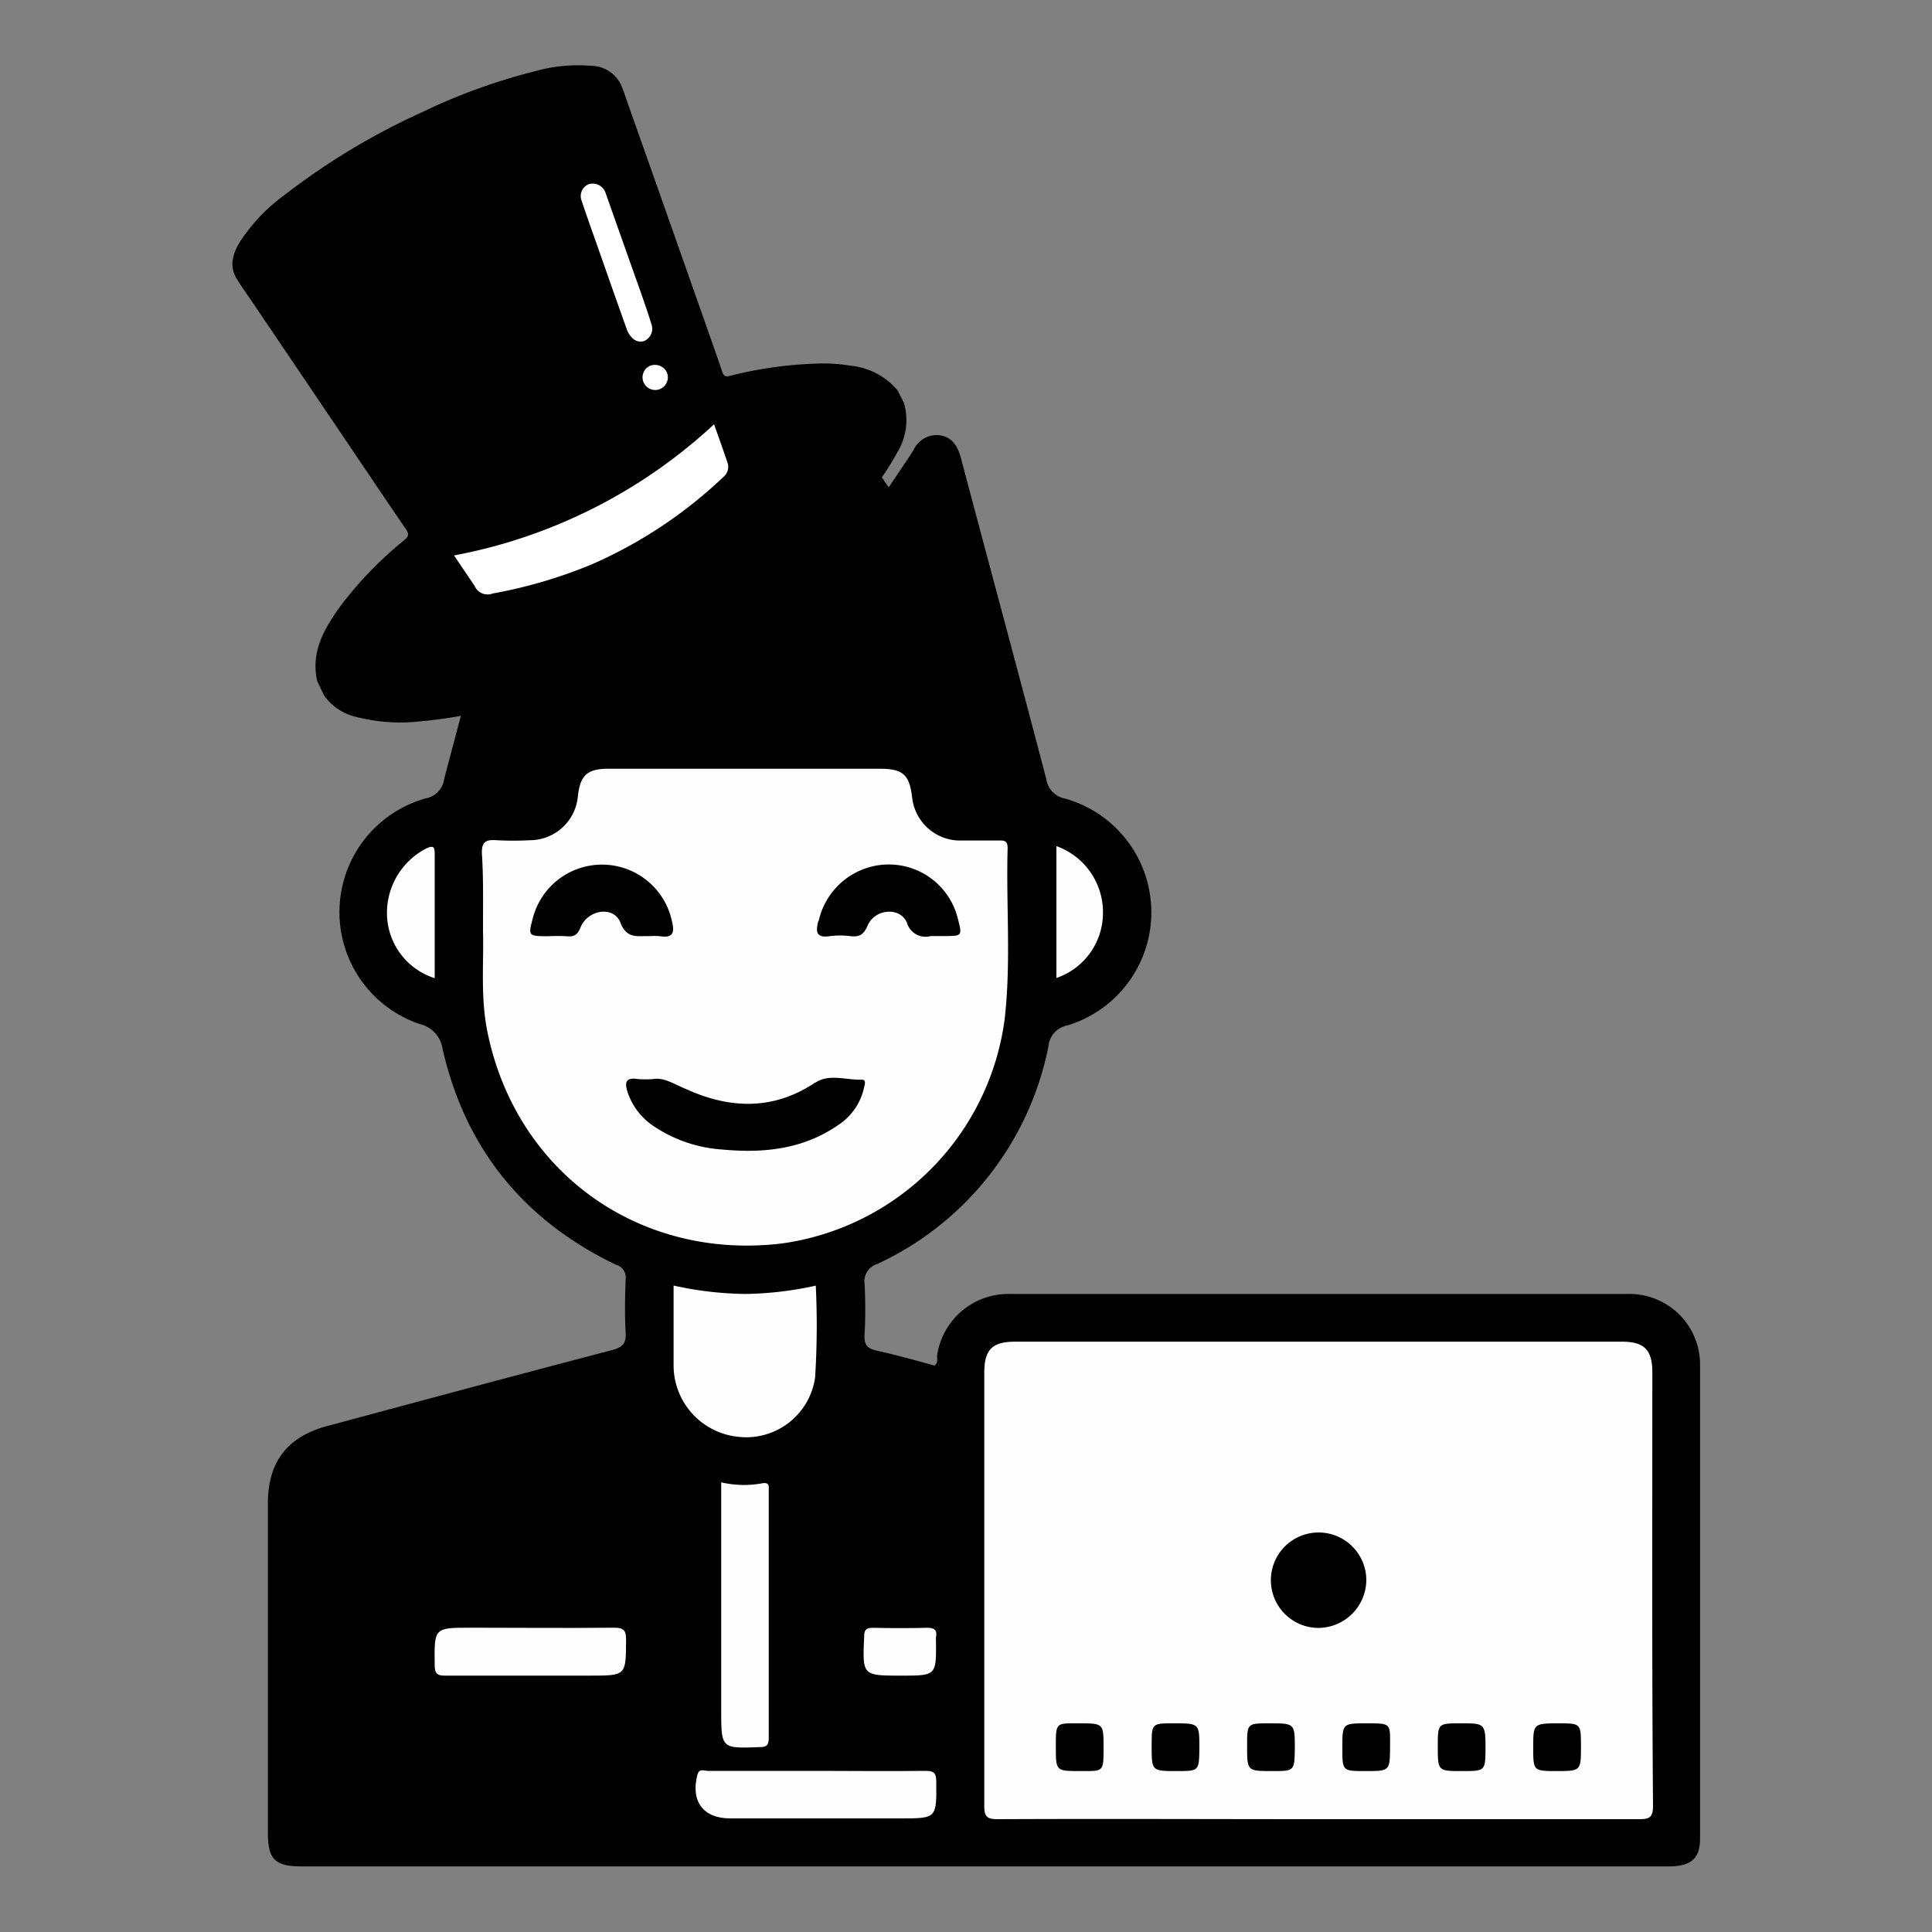 <svg id="Camada_1" data-name="Camada 1" xmlns="http://www.w3.org/2000/svg" viewBox="0 0 200 200"><rect x="0" y="0" width="200" height="200" fill="#808080" stroke="none"/><defs><style>.cls-1{fill:#fefefe;}.cls-2{fill:#fff;}</style></defs><path d="M62.31,50.44c1-1.43,1.79-2.71,2.68-4,1.32-1.85,3.21-1.85,4.53,0,.88,1.25,1.71,2.53,2.68,4,.71-1.06,1.41-1.94,1.93-2.91,1.67-3.1,4.12-3.42,6,.06.52.93,1.18,1.78,1.9,2.86.93-1.39,1.76-2.66,2.63-3.9,1.36-1.94,3.26-1.94,4.62,0C90.18,47.76,91,49,92,50.45c.91-1.37,1.77-2.61,2.58-3.88a2.63,2.63,0,0,1,2.79-1.5c1.27.24,1.79,1.17,2.11,2.37,2.93,11.05,5.92,22.1,8.82,33.16a2.43,2.43,0,0,0,2,2.08,12.23,12.23,0,0,1,.23,23.46,2.44,2.44,0,0,0-2,2.19,31.58,31.58,0,0,1-17.72,22.52,1.87,1.87,0,0,0-1.31,2.06,48.21,48.21,0,0,1,0,5.24c-.06,1,.23,1.44,1.23,1.66,2,.44,4,1,6,1.55.44-.29.23-.75.29-1.11a7.45,7.45,0,0,1,7.47-6.3q32,0,64.06,0a7.31,7.31,0,0,1,7.44,7.43q0,24.47,0,48.93c0,2.09-.94,2.9-3.26,2.9H31.27c-2.83,0-3.54-.71-3.54-3.55v-34c0-4.27,1.95-6.86,6-8,9.86-2.65,19.72-5.31,29.6-7.89,1.07-.29,1.51-.64,1.44-1.81-.11-1.84-.07-3.7,0-5.55a1.36,1.36,0,0,0-1-1.48c-9.53-4.58-15.59-12-17.95-22.33A3.1,3.1,0,0,0,43.42,106a12.23,12.23,0,0,1,.68-23.36,2.34,2.34,0,0,0,1.88-2c2.93-11.11,5.92-22.21,8.87-33.32.33-1.27.95-2.16,2.31-2.31a2.41,2.41,0,0,1,2.34,1.21Z"/><path class="cls-1" d="M45,88.38c0-.73-.15-.88-.87-.55a7.51,7.51,0,0,0-4.07,6.88A7.08,7.08,0,0,0,45,101.26C45,96.88,45,92.63,45,88.38Z"/><path class="cls-1" d="M114.18,94.51a7.27,7.27,0,0,0-4.82-6.92v13.65A7.12,7.12,0,0,0,114.18,94.51Z"/><path class="cls-1" d="M50,96.42c.1,3.08-.28,6.74.45,10.36,2.94,14.52,15.67,23.7,30.43,21.95A27,27,0,0,0,104,105.51c.68-5.89.14-11.82.31-17.72,0-.79-.38-.79-.95-.78-1.39,0-2.78,0-4.16,0a5,5,0,0,1-4.77-4.43c-.29-2.39-.93-3-3.37-3q-14,0-28.08,0c-2.19,0-2.92.67-3.16,2.86a5,5,0,0,1-5,4.54,31.94,31.94,0,0,1-3.39,0c-1.14-.09-1.61.16-1.54,1.45C50.05,90.91,50,93.39,50,96.42Zm34.75-1.08a7.45,7.45,0,0,1,7.18-5.85,7.36,7.36,0,0,1,7.22,5.58c.47,1.83.47,1.83-1.43,1.83H96.35a2,2,0,0,1-2.46-1.37c-.71-1.69-3.33-1.46-4.07.28-.4.92-.84,1.22-1.77,1.1a8.67,8.67,0,0,0-2.16,0C84.45,97.12,84.44,96.44,84.71,95.34Zm-.31,16.72c1.4-.93,3.19-.24,4.79-.29.5,0,.26.58.2.88a6.17,6.17,0,0,1-2.67,3.82C83.1,119,79,119.39,74.79,119a14.46,14.46,0,0,1-6.94-2.3A6.89,6.89,0,0,1,65,113.16c-.36-1.08-.28-1.68,1.07-1.45a11.76,11.76,0,0,0,1.49,0c1.13-.22,2.17.49,3.39,1C75.48,114.78,80,115,84.4,112.06ZM55.17,95a7.4,7.4,0,0,1,14.37.28c.3,1.18.22,1.87-1.25,1.63a7.64,7.64,0,0,0-1.07,0c-1.19-.05-2.32.34-3-1.41s-3.36-1.36-4.12.5c-.31.77-.66,1-1.42.92a19,19,0,0,0-2,0C54.67,96.9,54.67,96.9,55.17,95Z"/><path class="cls-1" d="M84.38,142.59a85.88,85.88,0,0,0,.07-9.5,36,36,0,0,1-7.25.86,36,36,0,0,1-7.47-.87c0,2.87,0,5.59,0,8.31a7.44,7.44,0,0,0,6.72,7.35A7.2,7.2,0,0,0,84.38,142.59Z"/><path class="cls-1" d="M78.79,153.57a10.35,10.35,0,0,1-4.13-.12V177c0,4.05,0,4,4,3.86.76,0,.92-.27.92-1q0-12.78,0-25.58C79.61,153.76,79.61,153.4,78.79,153.57Z"/><path class="cls-1" d="M95.8,183.32c-3.75.05-7.51,0-11.26,0s-7.52,0-11.27,0c-.38,0-.9-.31-1.09.45-.68,2.72.63,4.47,3.41,4.47h17.6c3.8,0,3.77,0,3.73-3.86C96.91,183.54,96.67,183.31,95.8,183.32Z"/><path class="cls-1" d="M63.54,168.5c-4.93.05-9.87,0-14.81,0-3.81,0-3.78,0-3.73,3.86,0,.87.24,1.12,1.11,1.1,2.93,0,5.86,0,8.79,0h6.18c3.75,0,3.71,0,3.73-3.7C64.82,168.75,64.55,168.49,63.54,168.5Z"/><path class="cls-1" d="M95.86,168.51q-2.7.06-5.4,0c-.68,0-1,.09-1,.89-.18,4.06-.21,4.06,3.84,4.06,3.63,0,3.63,0,3.59-3.66a1.51,1.51,0,0,1,0-.3C97.06,168.63,96.61,168.49,95.86,168.51Z"/><path class="cls-1" d="M171.05,142.05c0-2.32-.85-3.16-3.15-3.16H105.1c-2.4,0-3.21.82-3.21,3.25,0,14.92,0,29.83,0,44.74,0,1.12.21,1.45,1.4,1.44,11.06-.05,22.11,0,33.17,0s22.12,0,33.17,0c1,0,1.49-.08,1.49-1.36C171,172,171.05,157,171.05,142.05Zm-59.19,41.29c-2.56,0-2.56,0-2.56-2.53s0-2.41,2.37-2.41c2.57,0,2.57,0,2.57,2.53S114.24,183.34,111.86,183.34Zm10,0c-2.64,0-2.64,0-2.64-2.6,0-2.34,0-2.34,2.29-2.34,2.65,0,2.65,0,2.65,2.6C124.12,183.34,124.12,183.34,121.82,183.34Zm9.87,0c-2.63,0-2.63,0-2.63-2.62,0-2.32,0-2.32,2.31-2.32,2.63,0,2.63,0,2.63,2.62C134,183.34,134,183.34,131.69,183.34Zm4.62-14.82a4.94,4.94,0,1,1,5.09-4.86A5,5,0,0,1,136.31,168.52Zm5,14.82c-2.39,0-2.39,0-2.39-2.39,0-2.55,0-2.55,2.54-2.55s2.4,0,2.4,2.39C143.88,183.34,143.88,183.34,141.33,183.34Zm10,0c-2.51,0-2.51,0-2.51-2.58,0-2.36,0-2.36,2.42-2.36s2.52,0,2.52,2.58C153.76,183.34,153.76,183.34,151.33,183.34Zm9.87,0c-2.5,0-2.5,0-2.5-2.44s0-2.5,2.59-2.5c2.35,0,2.35,0,2.35,2.44S163.64,183.34,161.2,183.34Z"/><path d="M88.07,37.86a17.18,17.18,0,0,0-3.2-.23,41.85,41.85,0,0,0-9.31,1.28c-.44.1-.63.05-.79-.42-1.16-3.38-2.36-6.75-3.55-10.13q-3.06-8.7-6.14-17.4c-.26-.72-.48-1.45-.78-2.15a3.47,3.47,0,0,0-3.17-2,16.18,16.18,0,0,0-5.58.52,61.88,61.88,0,0,0-11.87,4.29,71.64,71.64,0,0,0-14.3,8.62,18.51,18.51,0,0,0-4.56,4.82c-.71,1.19-1.12,2.46-.33,3.77.56.93,1.21,1.81,1.82,2.72l7.84,11.6c2.62,3.87,5.21,7.75,7.85,11.6.38.55.3.79-.17,1.18a38.86,38.86,0,0,0-6.42,6.59c-1.76,2.39-3.28,4.87-2.57,8L33.55,72a5.59,5.59,0,0,0,3.35,2.22,18.41,18.41,0,0,0,6.57.46,50.75,50.75,0,0,0,10.15-2,85.75,85.75,0,0,0,13.24-5.14c1.78-.84,3.53-1.74,5.24-2.72,1.47-.85,3-1.68,4.4-2.59a67.88,67.88,0,0,0,9.65-7.21,28.45,28.45,0,0,0,6.75-8.21,6.4,6.4,0,0,0,.68-5.09l-.65-1.29A7.26,7.26,0,0,0,88.07,37.86Z"/><path class="cls-2" d="M73.92,43.92c.45,1.28.94,2.63,1.4,4a1.33,1.33,0,0,1-.41,1.43,47.13,47.13,0,0,1-13.69,9.09,50,50,0,0,1-10.22,3,1.46,1.46,0,0,1-1.87-.79L47,57.5A54.24,54.24,0,0,0,73.92,43.92Z"/><path class="cls-2" d="M64.93,34.22l-1.54-4.34c-.74-2.11-1.48-4.23-2.23-6.34-.32-.92-.65-1.84-.95-2.77A1.31,1.31,0,0,1,61,19.05,1.41,1.41,0,0,1,62.7,20q1.84,5.22,3.7,10.45c.34,1,.7,2,1,3a1.4,1.4,0,0,1-.67,1.83C66.06,35.53,65.4,35.21,64.93,34.22Z"/><path class="cls-2" d="M69,38.48a1.31,1.31,0,1,1-1.74-.6A1.38,1.38,0,0,1,69,38.48Z"/></svg>